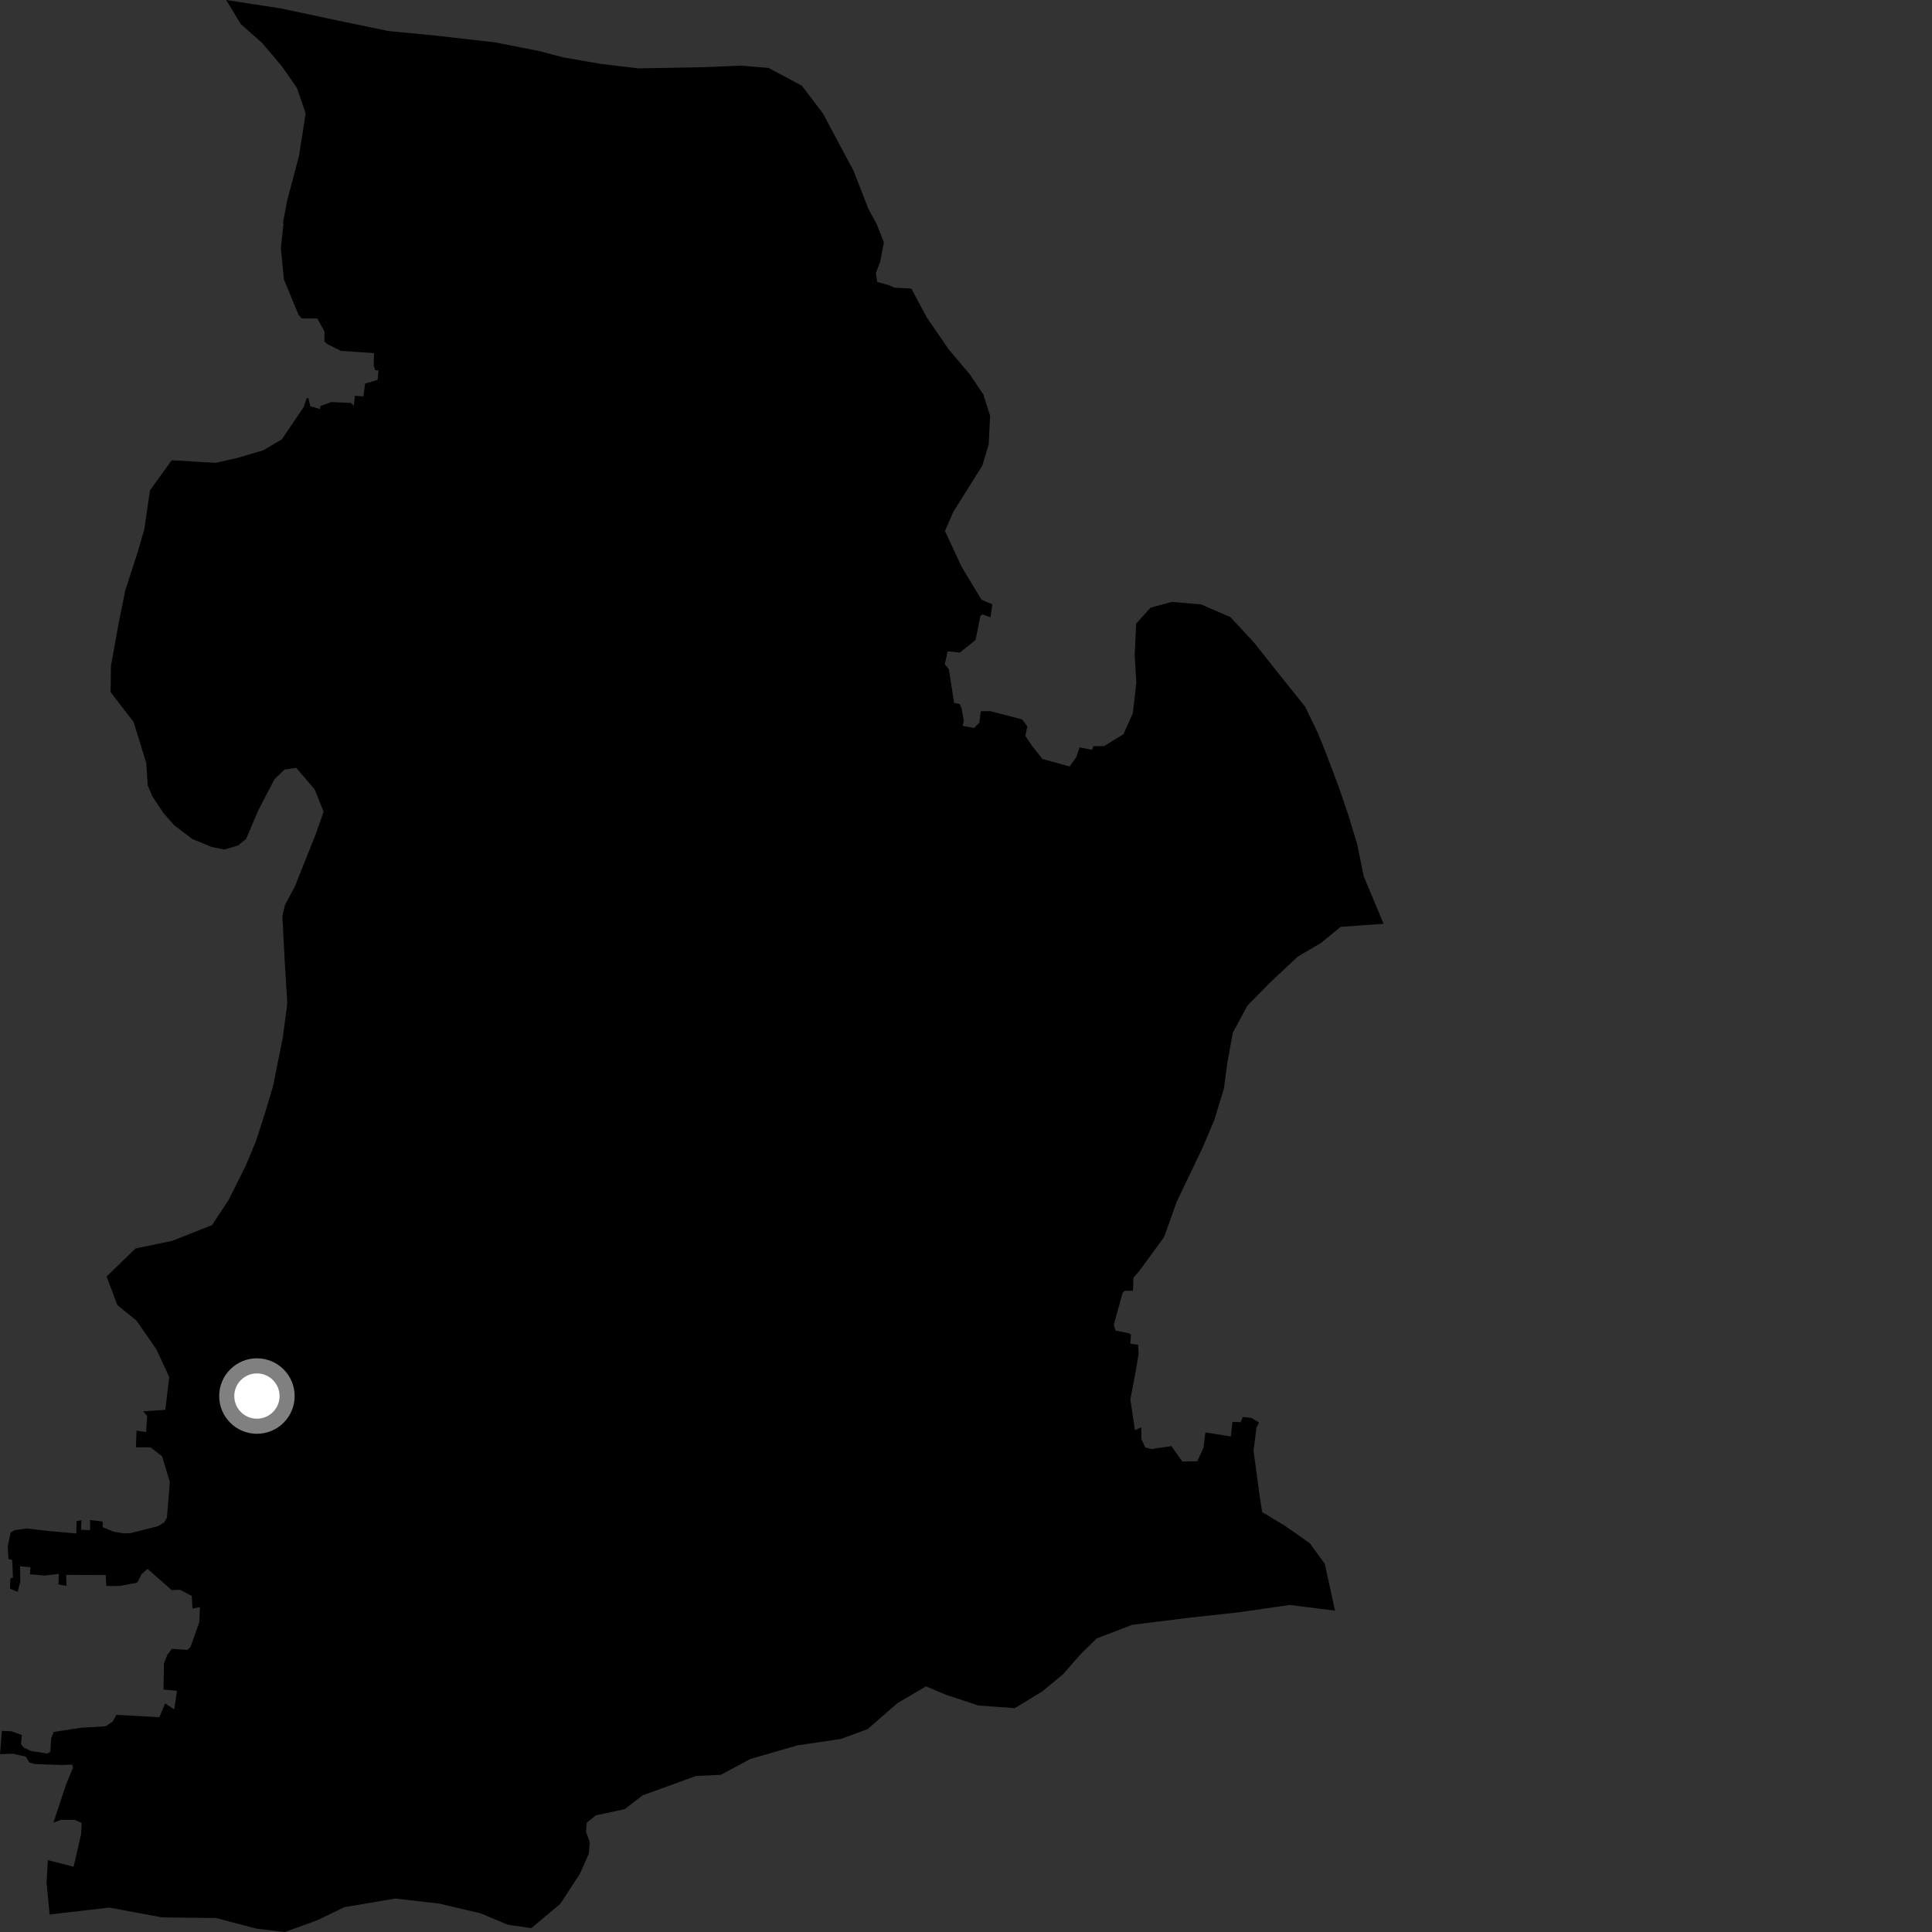 <?xml version="1.0" encoding="utf-8" ?>
<svg baseProfile="full" height="1024" version="1.1" width="1024" xmlns="http://www.w3.org/2000/svg" xmlns:ev="http://www.w3.org/2001/xml-events" xmlns:xlink="http://www.w3.org/1999/xlink"><rect width="100%" height="100%" fill="#333333" stroke="none"/><defs /><polygon fill="black" points="119.873,0.0 127.614,12.788 138.801,22.63 149.427,35.164 157.349,46.578 162.013,60.087 158.471,82.675 152.201,106.303 149.919,118.373 150.266,118.398 148.861,131.568 150.477,148.111 158.254,166.924 160.037,168.795 168.23,168.833 171.991,175.765 171.914,180.852 173.298,182.297 180.674,185.964 198.227,187.148 198.07,193.51 198.805,196.15 200.64,196.366 200.13,201.341 193.515,203.297 192.617,210.106 188.149,209.791 187.533,215.094 186.061,213.565 175.543,213.097 169.77,215.262 169.635,216.814 164.471,215.319 163.46,211.092 162.521,211.044 160.959,215.756 149.382,232.846 139.58,238.654 125.508,242.791 114.173,245.332 91.012,243.933 79.485,259.938 76.512,280.366 73.12,292.17 66.348,313.084 62.897,330.266 58.817,352.838 58.614,366.846 70.798,382.637 77.497,404.281 78.296,416.325 80.818,422.203 86.779,431.091 92.174,437.257 101.954,444.701 112.178,448.9 118.836,450.271 126.088,448.153 130.422,444.691 137.025,429.181 145.546,412.947 150.755,407.918 156.999,406.948 166.771,418.418 171.53,430.215 167.214,442.453 156.324,469.78 151.041,479.67 149.66,485.509 150.957,510.299 152.271,531.876 149.85,550.144 144.653,575.951 140.123,590.981 135.625,604.936 130.041,618.321 121.17,635.989 112.363,649.348 91.227,657.688 71.797,661.721 56.51,676.589 62.225,691.755 72.35,699.984 82.909,715.211 89.695,729.855 87.619,747.237 75.897,748.046 77.989,750.432 77.453,759.041 72.354,758.27 72.045,767.119 79.773,767.109 85.937,771.895 90.014,785.562 88.46,804.475 86.925,806.98 83.716,808.91 69.178,812.589 65.668,812.719 60.323,811.851 54.44,809.454 54.379,806.451 47.791,805.63 47.719,811.011 42.951,810.79 43.17,805.718 40.552,806.264 40.451,812.773 25.033,811.408 14.235,810.109 7.788,811.013 5.609,812.232 4.134,819.472 4.457,826.288 6.488,826.848 6.85,836.206 5.535,836.569 5.271,842.04 9.381,843.698 10.749,838.217 10.645,830.218 16.166,830.639 15.87,834.386 23.763,835.087 31.153,834.212 30.997,839.796 35.262,840.543 35.059,834.725 56.024,834.807 56.353,840.597 63.436,840.594 72.747,838.85 75.002,834.368 78.185,831.525 91.047,842.846 95.345,842.598 101.656,845.881 102.006,852.562 105.959,851.795 105.616,859.837 100.958,872.931 99.352,874.521 91.109,873.907 88.652,877.135 86.881,881.748 86.687,895.537 93.817,896.152 92.351,905.982 87.547,902.867 84.462,910.154 61.684,908.913 59.64,912.548 55.984,914.951 42.806,915.765 28.475,917.99 27.156,921.257 26.649,928.571 24.945,929.442 16.343,928.03 12.533,926.205 11.121,924.382 11.589,919.571 6.044,917.621 1.026,917.392 0.0,929.734 6.757,929.513 13.685,931.028 15.561,934.129 18.409,934.984 33.105,935.494 38.219,935.272 38.691,936.913 35.06,945.658 28.325,966.03 32.315,964.565 39.608,964.538 43.284,966.196 43.002,972.06 39.015,989.399 25.366,985.911 24.672,997.763 26.303,1014.715 57.934,1011.066 85.866,1016.25 114.417,1016.586 135.929,1022.21 151.002,1024.0 168.342,1017.714 182.464,1010.853 209.523,1006.264 232.781,1008.952 254.704,1014.084 269.199,1020.176 281.605,1021.93 296.899,1009.159 307.382,993.116 312.133,982.362 312.555,976.317 310.626,970.959 310.956,966.121 315.8,962.172 331.055,958.912 340.616,951.577 368.832,941.311 381.992,940.702 397.736,932.287 422.604,925.088 445.786,921.663 459.837,916.478 475.613,902.725 490.777,893.813 501.452,898.28 518.562,903.95 537.868,905.353 552.491,896.437 563.35,887.462 573.159,876.327 581.312,868.375 600.212,861.163 630.855,857.362 656.665,854.547 683.601,850.67 707.571,853.665 702.174,828.857 694.262,817.976 680.937,808.612 668.983,801.463 667.914,794.785 664.394,768.958 665.96,756.644 667.371,754.002 663.22,751.501 658.712,751.042 657.588,753.781 653.185,753.601 652.406,761.368 638.896,759.224 637.88,767.314 634.553,774.558 626.614,774.61 620.874,766.467 610.423,768.008 607.058,767.257 604.964,762.789 604.967,756.528 601.525,757.982 599.106,741.631 601.766,727.924 603.514,717.367 603.206,712.773 599.093,712.187 599.443,707.378 598.54,706.678 591.254,705.2 590.32,702.256 595.029,685.142 596.06,684.206 600.539,684.09 600.732,677.294 604.963,672.146 617.005,655.65 623.702,636.901 637.517,608.045 643.622,593.603 648.694,576.984 650.48,563.55 653.404,547.434 661.107,533.03 673.113,520.819 687.801,507.044 700.267,499.702 710.607,491.232 733.337,489.637 722.809,464.478 719.285,447.188 714.649,432.042 709.492,416.869 702.732,398.994 698.57,388.695 691.791,374.584 676.475,355.499 664.856,340.774 652.159,327.096 636.669,320.366 621.131,319.021 609.808,322.065 602.171,330.553 601.41,347.245 602.283,361.807 600.451,377.934 595.457,389.164 585.172,395.445 579.431,395.498 578.851,397.463 572.189,396.131 570.53,401.176 566.943,406.245 552.513,402.292 547.066,395.415 543.454,390.039 544.492,385.025 541.74,381.299 524.797,376.897 519.804,376.969 519.121,382.93 516.248,385.903 510.239,384.689 510.825,382.051 509.699,375.591 508.642,373.171 505.69,372.51 502.922,354.684 500.733,352.041 502.314,345.218 508.738,345.842 517.079,339.229 519.647,326.431 520.783,325.662 524.953,327.17 525.996,320.329 520.214,317.854 509.703,300.439 500.849,281.44 505.293,271.271 520.671,246.76 524.039,235.494 524.787,220.424 521.198,209.057 513.827,198.161 502.733,185.05 491.145,168.161 483.043,152.933 473.933,152.466 471.371,151.22 464.952,149.429 464.219,144.759 466.493,138.855 468.486,128.543 464.682,118.82 460.216,110.588 452.416,90.53 436.169,60.133 425.05,45.443 407.424,36.035 392.882,34.769 373.471,35.592 338.386,36.248 318.445,33.863 298.494,30.403 285.594,27.025 262.431,22.463 231.159,18.897 205.806,16.434 178.35,10.735 148.765,4.45 119.873,0.0" /><circle cx="136.173" cy="739.938" fill="rgb(100%,100%,100%)" r="16" stroke="grey" stroke-width="8" /></svg>